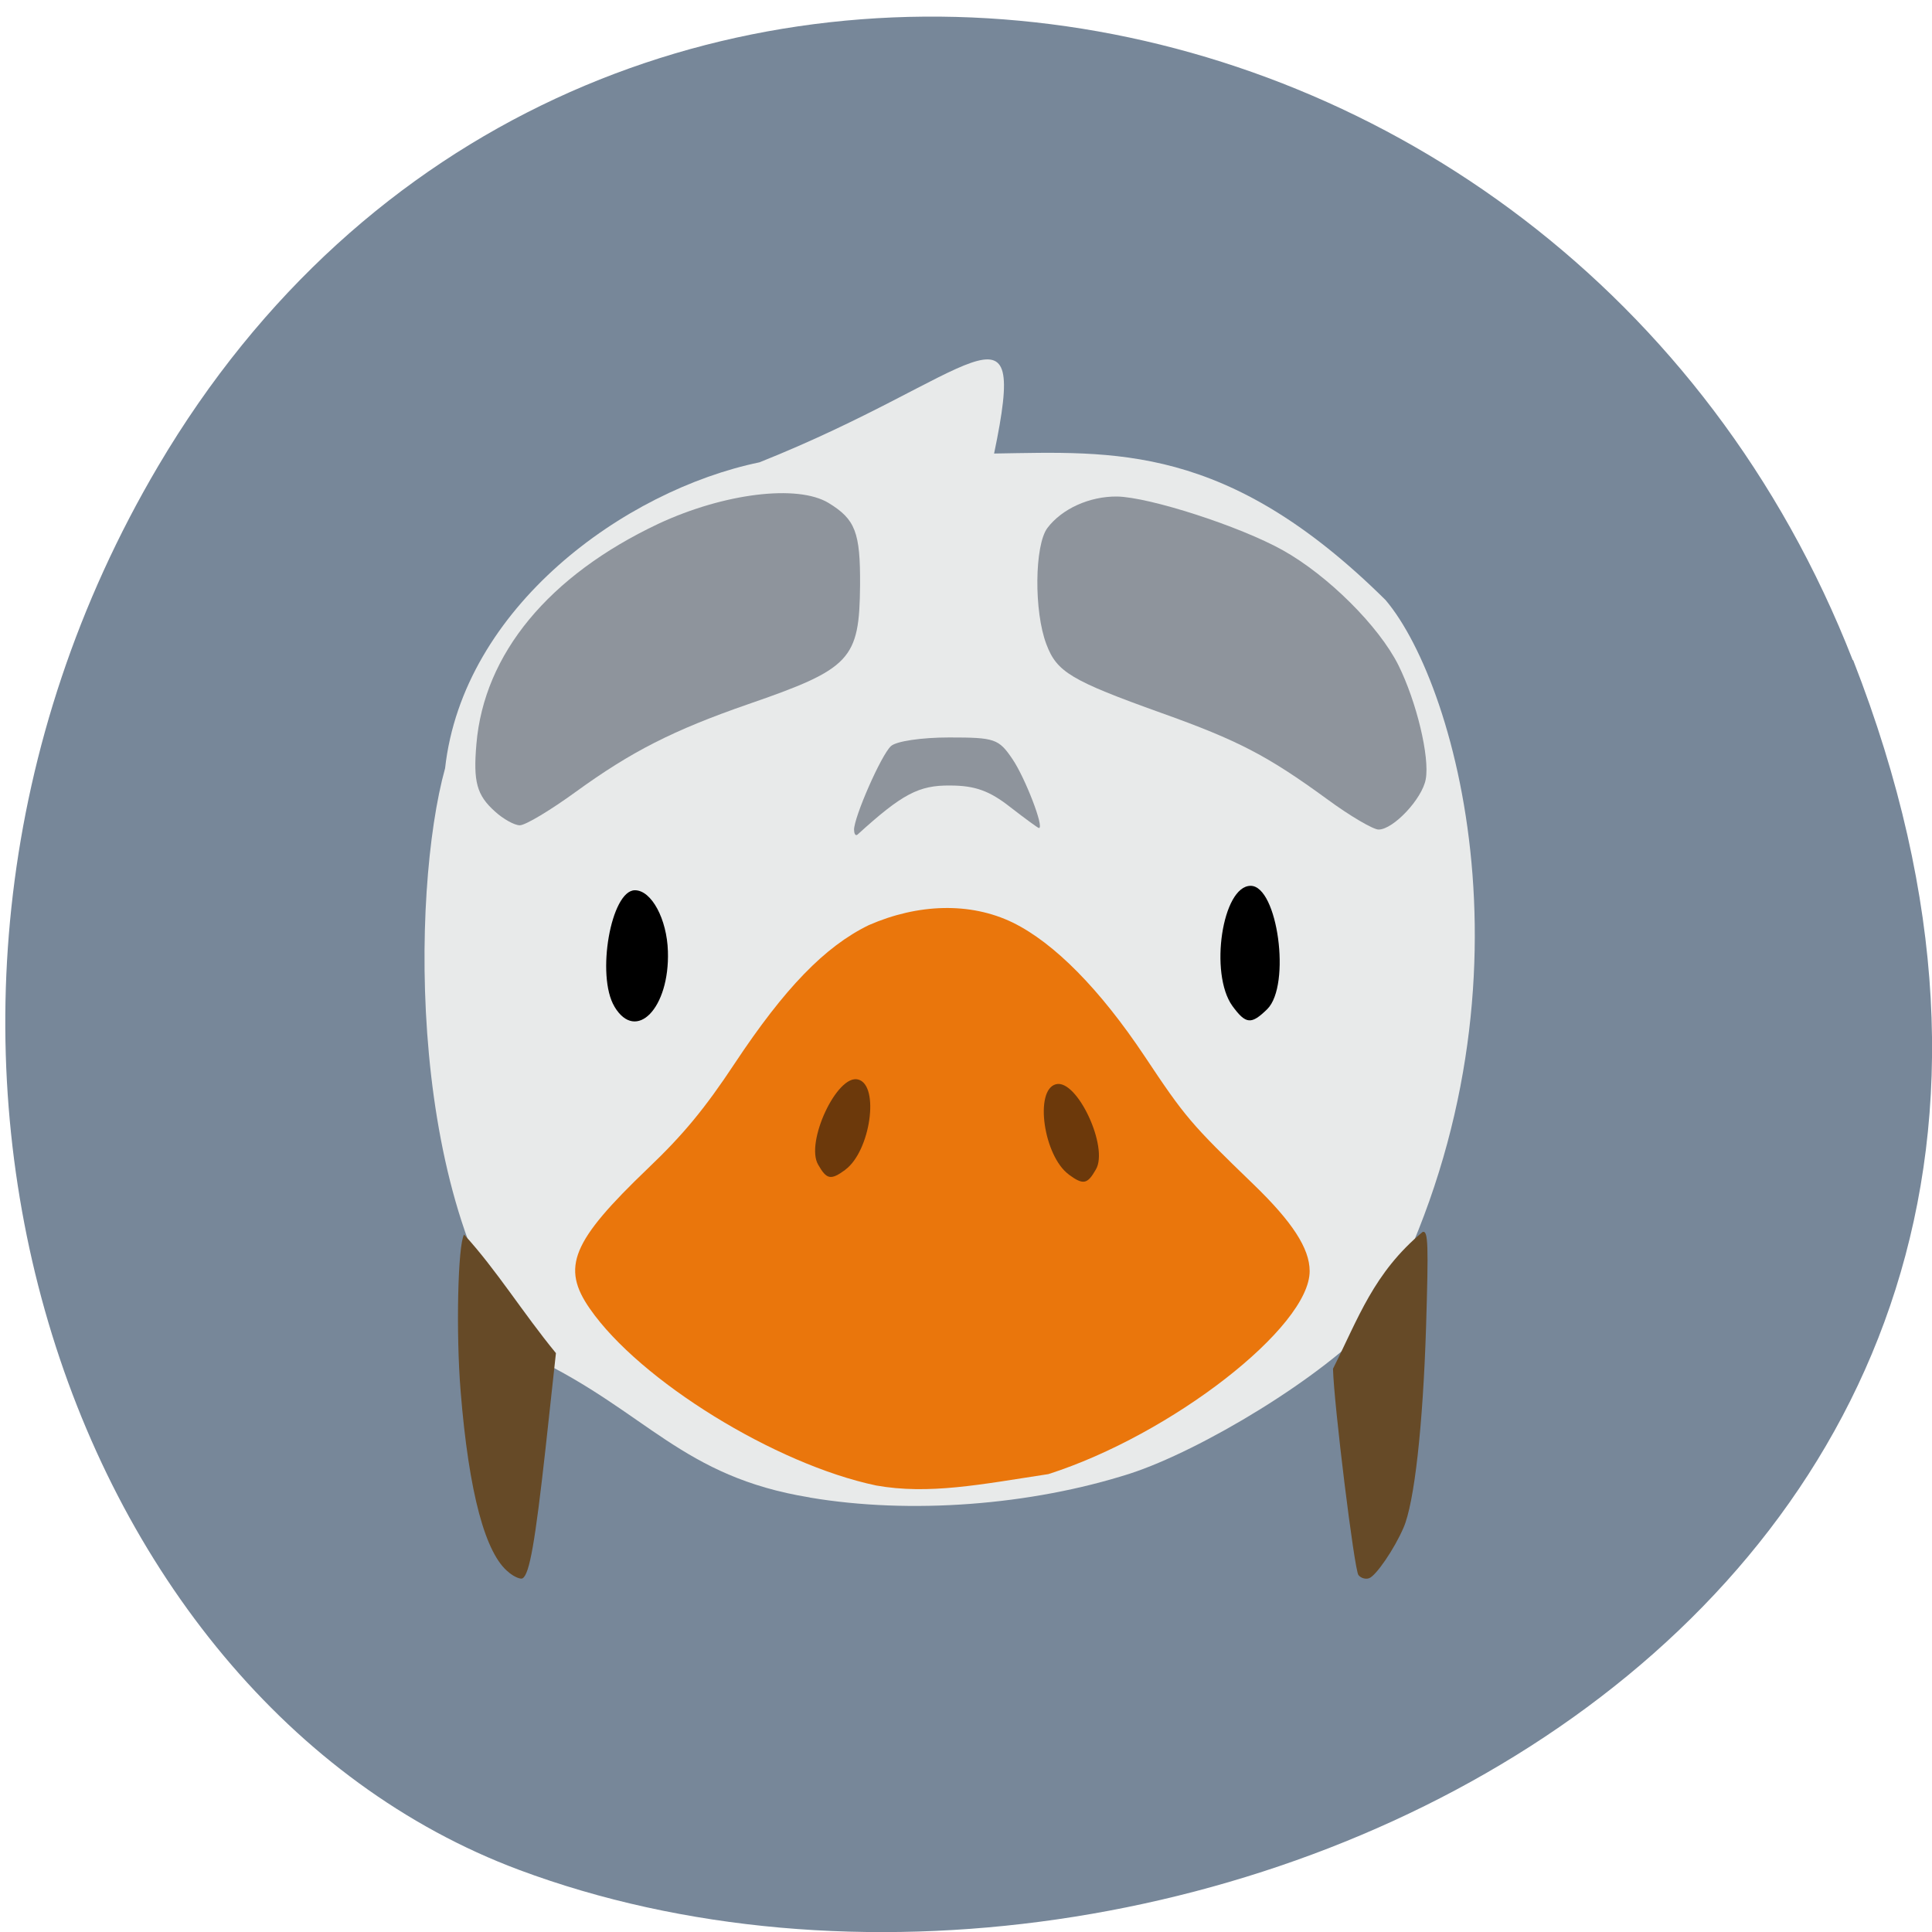 <svg xmlns="http://www.w3.org/2000/svg" viewBox="0 0 24 24"><path d="m 23.02 8.199 c 4.672 11.945 -8.422 18.07 -16.57 15.03 c -5.691 -2.125 -8.527 -10.594 -4.484 -17.441 c 5.098 -8.637 17.453 -6.801 21.05 2.414" fill="#778799"/><path d="m 10.06 18.602 c -1.59 -0.258 -2.02 -1.059 -3.426 -1.734 c -1.582 -1.82 -1.531 -5.789 -1.105 -7.324 c 0.223 -2 2.227 -3.453 3.906 -3.801 c 2.691 -1.074 3.348 -2.187 2.914 -0.109 c 1.488 -0.023 2.891 -0.133 4.863 1.82 c 0.914 1.078 2 5.05 -0.102 8.914 c -0.668 0.742 -2.203 1.656 -3.074 1.938 c -1.234 0.395 -2.73 0.508 -3.977 0.297" fill="#e8eaea"/><path d="m 10.883 18.453 c -1.25 -0.262 -2.934 -1.301 -3.555 -2.195 c -0.359 -0.516 -0.227 -0.836 0.723 -1.746 c 0.434 -0.414 0.703 -0.738 1.078 -1.305 c 0.617 -0.93 1.117 -1.449 1.664 -1.715 c 0.609 -0.266 1.258 -0.289 1.789 -0.031 c 0.516 0.254 1.082 0.828 1.637 1.66 c 0.504 0.758 0.574 0.84 1.355 1.594 c 0.477 0.461 0.695 0.793 0.695 1.074 c 0.004 0.695 -1.719 2.035 -3.246 2.523 c -0.844 0.129 -1.484 0.258 -2.141 0.141" fill="#ea760c"/><g fill="#664a27"><path d="m 6.324 19.535 c -0.293 -0.223 -0.5 -0.988 -0.602 -2.254 c -0.059 -0.719 -0.035 -1.82 0.043 -1.945 c 0.402 0.438 0.727 0.969 1.141 1.473 l -0.129 1.184 c -0.129 1.16 -0.199 1.563 -0.285 1.613 c -0.023 0.016 -0.102 -0.016 -0.168 -0.07"/><path d="m 16.875 19.566 c -0.051 -0.063 -0.305 -2.121 -0.316 -2.563 c 0.316 -0.629 0.504 -1.191 1.113 -1.699 c 0.07 -0.023 0.074 0.156 0.043 1.184 c -0.039 1.223 -0.145 2.184 -0.281 2.492 c -0.113 0.262 -0.34 0.594 -0.426 0.625 c -0.043 0.016 -0.102 0 -0.133 -0.039"/></g><path d="m 15.309 12.496 c -0.289 -0.402 -0.125 -1.492 0.227 -1.492 c 0.336 0 0.504 1.234 0.207 1.531 c -0.199 0.195 -0.266 0.191 -0.434 -0.039"/><path d="m 7.633 12.504 c -0.23 -0.383 -0.043 -1.445 0.254 -1.445 c 0.207 0 0.398 0.359 0.41 0.758 c 0.023 0.707 -0.395 1.137 -0.664 0.688"/><g fill="#8e949c"><path d="m 6.148 10.08 c -0.227 -0.203 -0.27 -0.371 -0.23 -0.836 c 0.094 -1.121 0.898 -2.094 2.262 -2.738 c 0.813 -0.379 1.727 -0.492 2.113 -0.258 c 0.332 0.203 0.395 0.363 0.391 1.02 c -0.008 0.926 -0.113 1.039 -1.391 1.48 c -0.934 0.324 -1.453 0.59 -2.137 1.086 c -0.316 0.23 -0.629 0.418 -0.699 0.418 c -0.066 0 -0.207 -0.078 -0.309 -0.172"/><path d="m 10.609 10.309 c 0 -0.16 0.336 -0.926 0.457 -1.039 c 0.063 -0.063 0.387 -0.109 0.723 -0.109 c 0.57 0 0.617 0.016 0.789 0.27 c 0.156 0.23 0.398 0.855 0.328 0.855 c -0.012 0 -0.172 -0.117 -0.359 -0.262 c -0.254 -0.199 -0.434 -0.266 -0.746 -0.266 c -0.387 -0.004 -0.594 0.105 -1.148 0.609 c -0.023 0.02 -0.043 -0.004 -0.043 -0.059"/><path d="m 16.484 9.926 c -0.734 -0.535 -1.098 -0.727 -2.059 -1.07 c -1.121 -0.402 -1.297 -0.508 -1.426 -0.852 c -0.156 -0.406 -0.148 -1.23 0.012 -1.445 c 0.18 -0.238 0.523 -0.395 0.867 -0.391 c 0.402 0.008 1.52 0.367 2.059 0.668 c 0.559 0.313 1.191 0.941 1.434 1.426 c 0.227 0.457 0.391 1.145 0.34 1.418 c -0.043 0.242 -0.402 0.625 -0.586 0.625 c -0.066 0 -0.355 -0.168 -0.641 -0.379"/></g><g fill="#6c390b"><path d="m 13.277 14.59 c -0.313 -0.23 -0.43 -1.051 -0.16 -1.121 c 0.262 -0.07 0.66 0.785 0.496 1.059 c -0.105 0.184 -0.156 0.195 -0.336 0.063"/><path d="m 10.5 14.531 c 0.313 -0.23 0.43 -1.051 0.16 -1.121 c -0.262 -0.07 -0.66 0.785 -0.496 1.059 c 0.105 0.184 0.156 0.195 0.336 0.063"/></g></svg>